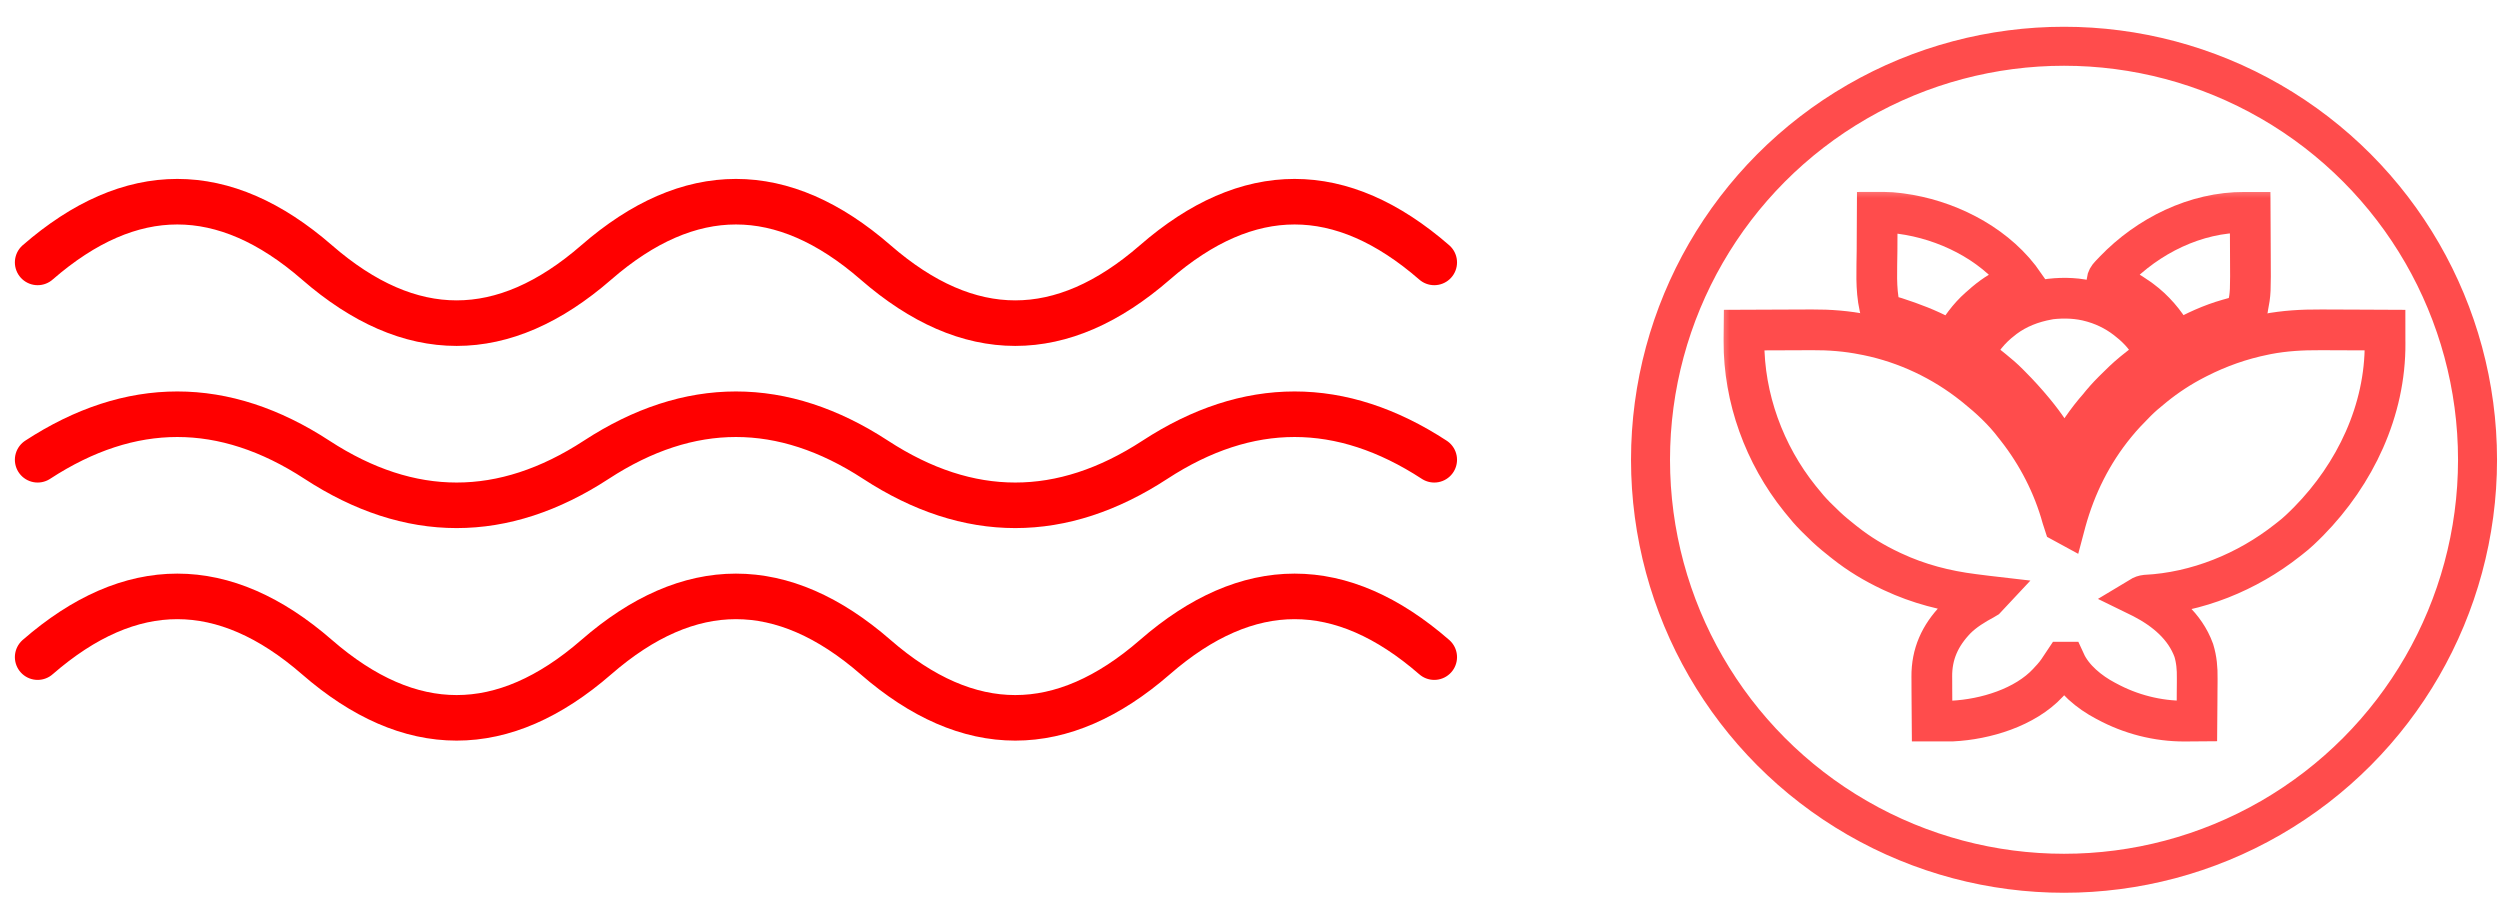 <svg width="87" height="32" viewBox="0 0 87 32" fill="none" xmlns="http://www.w3.org/2000/svg">
<path d="M1.31 9.132C4.55 6.315 7.79 6.315 11.031 9.132C14.271 11.95 17.511 11.95 20.751 9.132C23.991 6.315 27.231 6.315 30.471 9.132C33.711 11.95 36.951 11.95 40.191 9.132C43.431 6.315 46.672 6.315 49.912 9.132" stroke="#FF0000" stroke-width="1.585" stroke-linecap="round"/>
<path d="M1.31 16C4.55 13.887 7.79 13.887 11.031 16C14.271 18.113 17.511 18.113 20.751 16C23.991 13.887 27.231 13.887 30.471 16C33.711 18.113 36.951 18.113 40.191 16C43.431 13.887 46.672 13.887 49.912 16" stroke="#FF0000" stroke-width="1.585" stroke-linecap="round"/>
<path d="M1.31 22.868C4.55 20.05 7.79 20.05 11.031 22.868C14.271 25.685 17.511 25.685 20.751 22.868C23.991 20.05 27.231 20.05 30.471 22.868C33.711 25.685 36.951 25.685 40.191 22.868C43.431 20.05 46.672 20.05 49.912 22.868" stroke="#FF0000" stroke-width="1.585" stroke-linecap="round"/>
<g opacity="0.7">
<mask id="path-4-outside-1_102_1137" maskUnits="userSpaceOnUse" x="59.69" y="6.388" width="25" height="20" fill="black">
<rect fill="white" x="59.69" y="6.388" width="25" height="20"/>
<path d="M60.691 11.487C61.069 11.485 61.447 11.484 61.825 11.483C62 11.482 62.176 11.482 62.351 11.481C62.521 11.48 62.691 11.479 62.862 11.479C62.926 11.479 62.99 11.479 63.054 11.478C63.667 11.474 64.277 11.521 64.878 11.643C64.913 11.649 64.948 11.656 64.984 11.663C66.332 11.939 67.606 12.541 68.681 13.399C68.709 13.421 68.736 13.443 68.765 13.466C69.247 13.854 69.725 14.297 70.099 14.793C70.126 14.827 70.153 14.861 70.18 14.895C70.904 15.816 71.455 16.886 71.766 18.017C71.782 18.072 71.799 18.126 71.817 18.18C71.835 18.189 71.853 18.198 71.871 18.208C71.876 18.189 71.882 18.171 71.887 18.152C72.23 16.908 72.798 15.763 73.617 14.765C73.629 14.75 73.642 14.735 73.655 14.719C73.849 14.482 74.059 14.262 74.275 14.045C74.299 14.02 74.324 13.995 74.35 13.969C74.515 13.804 74.688 13.654 74.871 13.509C74.901 13.484 74.931 13.459 74.961 13.434C75.405 13.075 75.889 12.758 76.398 12.498C76.423 12.485 76.448 12.472 76.474 12.459C77.215 12.082 77.985 11.81 78.8 11.646C78.831 11.639 78.863 11.633 78.896 11.626C79.502 11.51 80.112 11.475 80.729 11.479C80.795 11.479 80.861 11.479 80.927 11.479C81.098 11.48 81.27 11.48 81.441 11.481C81.617 11.482 81.793 11.483 81.969 11.483C82.311 11.484 82.654 11.485 82.998 11.487C82.998 11.601 82.999 11.715 82.999 11.829C82.999 11.867 83 11.906 83 11.944C83.016 14.281 81.958 16.497 80.343 18.14C80.136 18.348 79.932 18.549 79.698 18.727C79.664 18.753 79.63 18.78 79.596 18.807C78.203 19.906 76.45 20.622 74.672 20.712C74.599 20.721 74.552 20.738 74.489 20.776C74.528 20.795 74.528 20.795 74.567 20.816C75.343 21.219 76.036 21.79 76.344 22.633C76.442 22.955 76.468 23.269 76.463 23.603C76.463 23.647 76.463 23.69 76.463 23.733C76.463 23.846 76.462 23.958 76.46 24.071C76.459 24.186 76.459 24.301 76.458 24.417C76.457 24.642 76.455 24.867 76.453 25.092C76.342 25.093 76.231 25.093 76.12 25.094C76.089 25.094 76.058 25.094 76.026 25.095C75.085 25.098 74.143 24.858 73.317 24.409C73.3 24.4 73.284 24.392 73.267 24.383C72.715 24.092 72.137 23.625 71.871 23.043C71.853 23.043 71.835 23.043 71.817 23.043C71.778 23.1 71.742 23.158 71.706 23.217C71.596 23.395 71.472 23.548 71.326 23.699C71.308 23.718 71.291 23.738 71.272 23.759C70.469 24.623 69.087 25.035 67.945 25.092C67.821 25.094 67.698 25.094 67.575 25.093C67.526 25.093 67.526 25.093 67.475 25.093C67.395 25.093 67.316 25.092 67.236 25.092C67.234 24.846 67.232 24.6 67.231 24.355C67.231 24.24 67.23 24.126 67.229 24.012C67.228 23.901 67.228 23.791 67.228 23.68C67.228 23.639 67.227 23.597 67.227 23.555C67.219 22.757 67.514 22.116 68.067 21.542C68.355 21.254 68.704 21.042 69.06 20.851C69.144 20.808 69.144 20.808 69.199 20.748C69.165 20.744 69.165 20.744 69.13 20.74C69.033 20.728 68.936 20.716 68.838 20.703C68.785 20.697 68.733 20.69 68.68 20.683C67.704 20.561 66.765 20.319 65.872 19.901C65.836 19.885 65.836 19.885 65.799 19.867C65.233 19.6 64.7 19.281 64.209 18.891C64.184 18.872 64.16 18.853 64.135 18.833C64.068 18.78 64.002 18.726 63.936 18.672C63.896 18.64 63.896 18.64 63.856 18.607C63.641 18.43 63.442 18.238 63.246 18.042C63.221 18.017 63.196 17.992 63.17 17.967C63.005 17.8 62.854 17.626 62.709 17.443C62.683 17.412 62.658 17.381 62.633 17.35C61.401 15.817 60.681 13.849 60.69 11.879C60.69 11.841 60.69 11.803 60.69 11.764C60.69 11.672 60.69 11.579 60.691 11.487Z"/>
<path d="M72.799 10.504C72.818 10.509 72.838 10.515 72.858 10.521C73.329 10.659 73.762 10.895 74.135 11.214C74.16 11.235 74.186 11.256 74.213 11.278C74.539 11.56 74.857 11.952 75.007 12.361C74.979 12.382 74.951 12.403 74.922 12.425C74.711 12.583 74.501 12.74 74.298 12.908C74.273 12.928 74.247 12.949 74.22 12.971C73.995 13.156 73.787 13.359 73.581 13.565C73.567 13.579 73.553 13.593 73.539 13.607C73.352 13.793 73.181 13.985 73.017 14.192C72.974 14.241 72.932 14.291 72.889 14.34C72.494 14.817 72.144 15.357 71.871 15.913C71.853 15.913 71.835 15.913 71.817 15.913C71.805 15.888 71.793 15.863 71.781 15.837C71.52 15.313 71.18 14.807 70.808 14.356C70.796 14.341 70.784 14.326 70.772 14.312C70.517 14.003 70.249 13.709 69.966 13.425C69.941 13.4 69.916 13.374 69.89 13.348C69.723 13.18 69.548 13.028 69.363 12.88C69.326 12.851 69.29 12.821 69.253 12.791C69.067 12.641 68.88 12.495 68.681 12.361C68.907 11.857 69.251 11.439 69.69 11.105C69.71 11.089 69.73 11.073 69.751 11.056C70.202 10.72 70.721 10.521 71.272 10.422C71.299 10.417 71.326 10.412 71.355 10.406C71.836 10.352 72.332 10.37 72.799 10.504Z"/>
<path d="M65.327 7.389C65.391 7.389 65.456 7.389 65.521 7.388C65.539 7.388 65.557 7.388 65.576 7.388C65.74 7.388 65.9 7.401 66.063 7.422C66.106 7.427 66.106 7.427 66.151 7.433C67.694 7.638 69.297 8.415 70.271 9.665C70.296 9.699 70.32 9.732 70.344 9.766C70.252 9.844 70.151 9.885 70.041 9.93C69.633 10.103 69.28 10.343 68.954 10.64C68.914 10.674 68.914 10.674 68.874 10.709C68.506 11.032 68.213 11.444 67.972 11.87C67.833 11.854 67.727 11.787 67.607 11.721C67.089 11.443 66.552 11.241 65.994 11.059C65.977 11.054 65.959 11.048 65.941 11.042C65.812 11 65.683 10.971 65.549 10.95C65.448 10.886 65.435 10.779 65.409 10.668C65.27 10.041 65.317 9.372 65.321 8.735C65.322 8.582 65.322 8.43 65.323 8.278C65.324 7.982 65.325 7.686 65.327 7.389Z"/>
<path d="M78.112 7.389C78.131 7.389 78.15 7.389 78.169 7.389C78.215 7.389 78.261 7.389 78.307 7.389C78.309 7.719 78.311 8.05 78.311 8.38C78.312 8.533 78.312 8.686 78.313 8.84C78.321 10.193 78.321 10.193 78.225 10.695C78.222 10.716 78.219 10.736 78.216 10.758C78.205 10.817 78.205 10.817 78.171 10.913C78.101 10.957 78.101 10.957 78.013 10.981C77.98 10.99 77.948 10.999 77.914 11.009C77.897 11.013 77.879 11.018 77.861 11.022C77.789 11.041 77.716 11.062 77.644 11.083C77.608 11.094 77.571 11.104 77.535 11.114C76.955 11.279 76.382 11.537 75.861 11.838C75.798 11.87 75.798 11.87 75.716 11.87C75.676 11.809 75.641 11.75 75.606 11.687C75.331 11.211 74.959 10.776 74.517 10.449C74.49 10.429 74.463 10.409 74.435 10.388C74.085 10.138 73.72 9.941 73.317 9.793C73.333 9.703 73.361 9.656 73.423 9.59C73.439 9.573 73.456 9.555 73.472 9.537C73.49 9.518 73.508 9.5 73.526 9.481C73.545 9.461 73.563 9.442 73.582 9.422C74.748 8.208 76.407 7.38 78.112 7.389Z"/>
</mask>
<path d="M60.691 11.487C61.069 11.485 61.447 11.484 61.825 11.483C62 11.482 62.176 11.482 62.351 11.481C62.521 11.48 62.691 11.479 62.862 11.479C62.926 11.479 62.99 11.479 63.054 11.478C63.667 11.474 64.277 11.521 64.878 11.643C64.913 11.649 64.948 11.656 64.984 11.663C66.332 11.939 67.606 12.541 68.681 13.399C68.709 13.421 68.736 13.443 68.765 13.466C69.247 13.854 69.725 14.297 70.099 14.793C70.126 14.827 70.153 14.861 70.18 14.895C70.904 15.816 71.455 16.886 71.766 18.017C71.782 18.072 71.799 18.126 71.817 18.18C71.835 18.189 71.853 18.198 71.871 18.208C71.876 18.189 71.882 18.171 71.887 18.152C72.23 16.908 72.798 15.763 73.617 14.765C73.629 14.75 73.642 14.735 73.655 14.719C73.849 14.482 74.059 14.262 74.275 14.045C74.299 14.02 74.324 13.995 74.35 13.969C74.515 13.804 74.688 13.654 74.871 13.509C74.901 13.484 74.931 13.459 74.961 13.434C75.405 13.075 75.889 12.758 76.398 12.498C76.423 12.485 76.448 12.472 76.474 12.459C77.215 12.082 77.985 11.81 78.8 11.646C78.831 11.639 78.863 11.633 78.896 11.626C79.502 11.51 80.112 11.475 80.729 11.479C80.795 11.479 80.861 11.479 80.927 11.479C81.098 11.48 81.27 11.48 81.441 11.481C81.617 11.482 81.793 11.483 81.969 11.483C82.311 11.484 82.654 11.485 82.998 11.487C82.998 11.601 82.999 11.715 82.999 11.829C82.999 11.867 83 11.906 83 11.944C83.016 14.281 81.958 16.497 80.343 18.14C80.136 18.348 79.932 18.549 79.698 18.727C79.664 18.753 79.63 18.78 79.596 18.807C78.203 19.906 76.45 20.622 74.672 20.712C74.599 20.721 74.552 20.738 74.489 20.776C74.528 20.795 74.528 20.795 74.567 20.816C75.343 21.219 76.036 21.79 76.344 22.633C76.442 22.955 76.468 23.269 76.463 23.603C76.463 23.647 76.463 23.69 76.463 23.733C76.463 23.846 76.462 23.958 76.46 24.071C76.459 24.186 76.459 24.301 76.458 24.417C76.457 24.642 76.455 24.867 76.453 25.092C76.342 25.093 76.231 25.093 76.12 25.094C76.089 25.094 76.058 25.094 76.026 25.095C75.085 25.098 74.143 24.858 73.317 24.409C73.3 24.4 73.284 24.392 73.267 24.383C72.715 24.092 72.137 23.625 71.871 23.043C71.853 23.043 71.835 23.043 71.817 23.043C71.778 23.1 71.742 23.158 71.706 23.217C71.596 23.395 71.472 23.548 71.326 23.699C71.308 23.718 71.291 23.738 71.272 23.759C70.469 24.623 69.087 25.035 67.945 25.092C67.821 25.094 67.698 25.094 67.575 25.093C67.526 25.093 67.526 25.093 67.475 25.093C67.395 25.093 67.316 25.092 67.236 25.092C67.234 24.846 67.232 24.6 67.231 24.355C67.231 24.24 67.23 24.126 67.229 24.012C67.228 23.901 67.228 23.791 67.228 23.68C67.228 23.639 67.227 23.597 67.227 23.555C67.219 22.757 67.514 22.116 68.067 21.542C68.355 21.254 68.704 21.042 69.06 20.851C69.144 20.808 69.144 20.808 69.199 20.748C69.165 20.744 69.165 20.744 69.13 20.74C69.033 20.728 68.936 20.716 68.838 20.703C68.785 20.697 68.733 20.69 68.68 20.683C67.704 20.561 66.765 20.319 65.872 19.901C65.836 19.885 65.836 19.885 65.799 19.867C65.233 19.6 64.7 19.281 64.209 18.891C64.184 18.872 64.16 18.853 64.135 18.833C64.068 18.78 64.002 18.726 63.936 18.672C63.896 18.64 63.896 18.64 63.856 18.607C63.641 18.43 63.442 18.238 63.246 18.042C63.221 18.017 63.196 17.992 63.17 17.967C63.005 17.8 62.854 17.626 62.709 17.443C62.683 17.412 62.658 17.381 62.633 17.35C61.401 15.817 60.681 13.849 60.69 11.879C60.69 11.841 60.69 11.803 60.69 11.764C60.69 11.672 60.69 11.579 60.691 11.487Z" stroke="#FF0000" stroke-width="1.417" mask="url(#path-4-outside-1_102_1137)"/>
<path d="M72.799 10.504C72.818 10.509 72.838 10.515 72.858 10.521C73.329 10.659 73.762 10.895 74.135 11.214C74.16 11.235 74.186 11.256 74.213 11.278C74.539 11.56 74.857 11.952 75.007 12.361C74.979 12.382 74.951 12.403 74.922 12.425C74.711 12.583 74.501 12.74 74.298 12.908C74.273 12.928 74.247 12.949 74.22 12.971C73.995 13.156 73.787 13.359 73.581 13.565C73.567 13.579 73.553 13.593 73.539 13.607C73.352 13.793 73.181 13.985 73.017 14.192C72.974 14.241 72.932 14.291 72.889 14.34C72.494 14.817 72.144 15.357 71.871 15.913C71.853 15.913 71.835 15.913 71.817 15.913C71.805 15.888 71.793 15.863 71.781 15.837C71.52 15.313 71.18 14.807 70.808 14.356C70.796 14.341 70.784 14.326 70.772 14.312C70.517 14.003 70.249 13.709 69.966 13.425C69.941 13.4 69.916 13.374 69.89 13.348C69.723 13.18 69.548 13.028 69.363 12.88C69.326 12.851 69.29 12.821 69.253 12.791C69.067 12.641 68.88 12.495 68.681 12.361C68.907 11.857 69.251 11.439 69.69 11.105C69.71 11.089 69.73 11.073 69.751 11.056C70.202 10.72 70.721 10.521 71.272 10.422C71.299 10.417 71.326 10.412 71.355 10.406C71.836 10.352 72.332 10.37 72.799 10.504Z" stroke="#FF0000" stroke-width="1.417" mask="url(#path-4-outside-1_102_1137)"/>
<path d="M65.327 7.389C65.391 7.389 65.456 7.389 65.521 7.388C65.539 7.388 65.557 7.388 65.576 7.388C65.74 7.388 65.9 7.401 66.063 7.422C66.106 7.427 66.106 7.427 66.151 7.433C67.694 7.638 69.297 8.415 70.271 9.665C70.296 9.699 70.32 9.732 70.344 9.766C70.252 9.844 70.151 9.885 70.041 9.93C69.633 10.103 69.28 10.343 68.954 10.64C68.914 10.674 68.914 10.674 68.874 10.709C68.506 11.032 68.213 11.444 67.972 11.87C67.833 11.854 67.727 11.787 67.607 11.721C67.089 11.443 66.552 11.241 65.994 11.059C65.977 11.054 65.959 11.048 65.941 11.042C65.812 11 65.683 10.971 65.549 10.95C65.448 10.886 65.435 10.779 65.409 10.668C65.27 10.041 65.317 9.372 65.321 8.735C65.322 8.582 65.322 8.43 65.323 8.278C65.324 7.982 65.325 7.686 65.327 7.389Z" stroke="#FF0000" stroke-width="1.417" mask="url(#path-4-outside-1_102_1137)"/>
<path d="M78.112 7.389C78.131 7.389 78.15 7.389 78.169 7.389C78.215 7.389 78.261 7.389 78.307 7.389C78.309 7.719 78.311 8.05 78.311 8.38C78.312 8.533 78.312 8.686 78.313 8.84C78.321 10.193 78.321 10.193 78.225 10.695C78.222 10.716 78.219 10.736 78.216 10.758C78.205 10.817 78.205 10.817 78.171 10.913C78.101 10.957 78.101 10.957 78.013 10.981C77.98 10.99 77.948 10.999 77.914 11.009C77.897 11.013 77.879 11.018 77.861 11.022C77.789 11.041 77.716 11.062 77.644 11.083C77.608 11.094 77.571 11.104 77.535 11.114C76.955 11.279 76.382 11.537 75.861 11.838C75.798 11.87 75.798 11.87 75.716 11.87C75.676 11.809 75.641 11.75 75.606 11.687C75.331 11.211 74.959 10.776 74.517 10.449C74.49 10.429 74.463 10.409 74.435 10.388C74.085 10.138 73.72 9.941 73.317 9.793C73.333 9.703 73.361 9.656 73.423 9.59C73.439 9.573 73.456 9.555 73.472 9.537C73.49 9.518 73.508 9.5 73.526 9.481C73.545 9.461 73.563 9.442 73.582 9.422C74.748 8.208 76.407 7.38 78.112 7.389Z" stroke="#FF0000" stroke-width="1.417" mask="url(#path-4-outside-1_102_1137)"/>
</g>
<circle opacity="0.7" cx="71.828" cy="16" r="14.39" stroke="#FF0000" stroke-width="1.357"/>
</svg>
